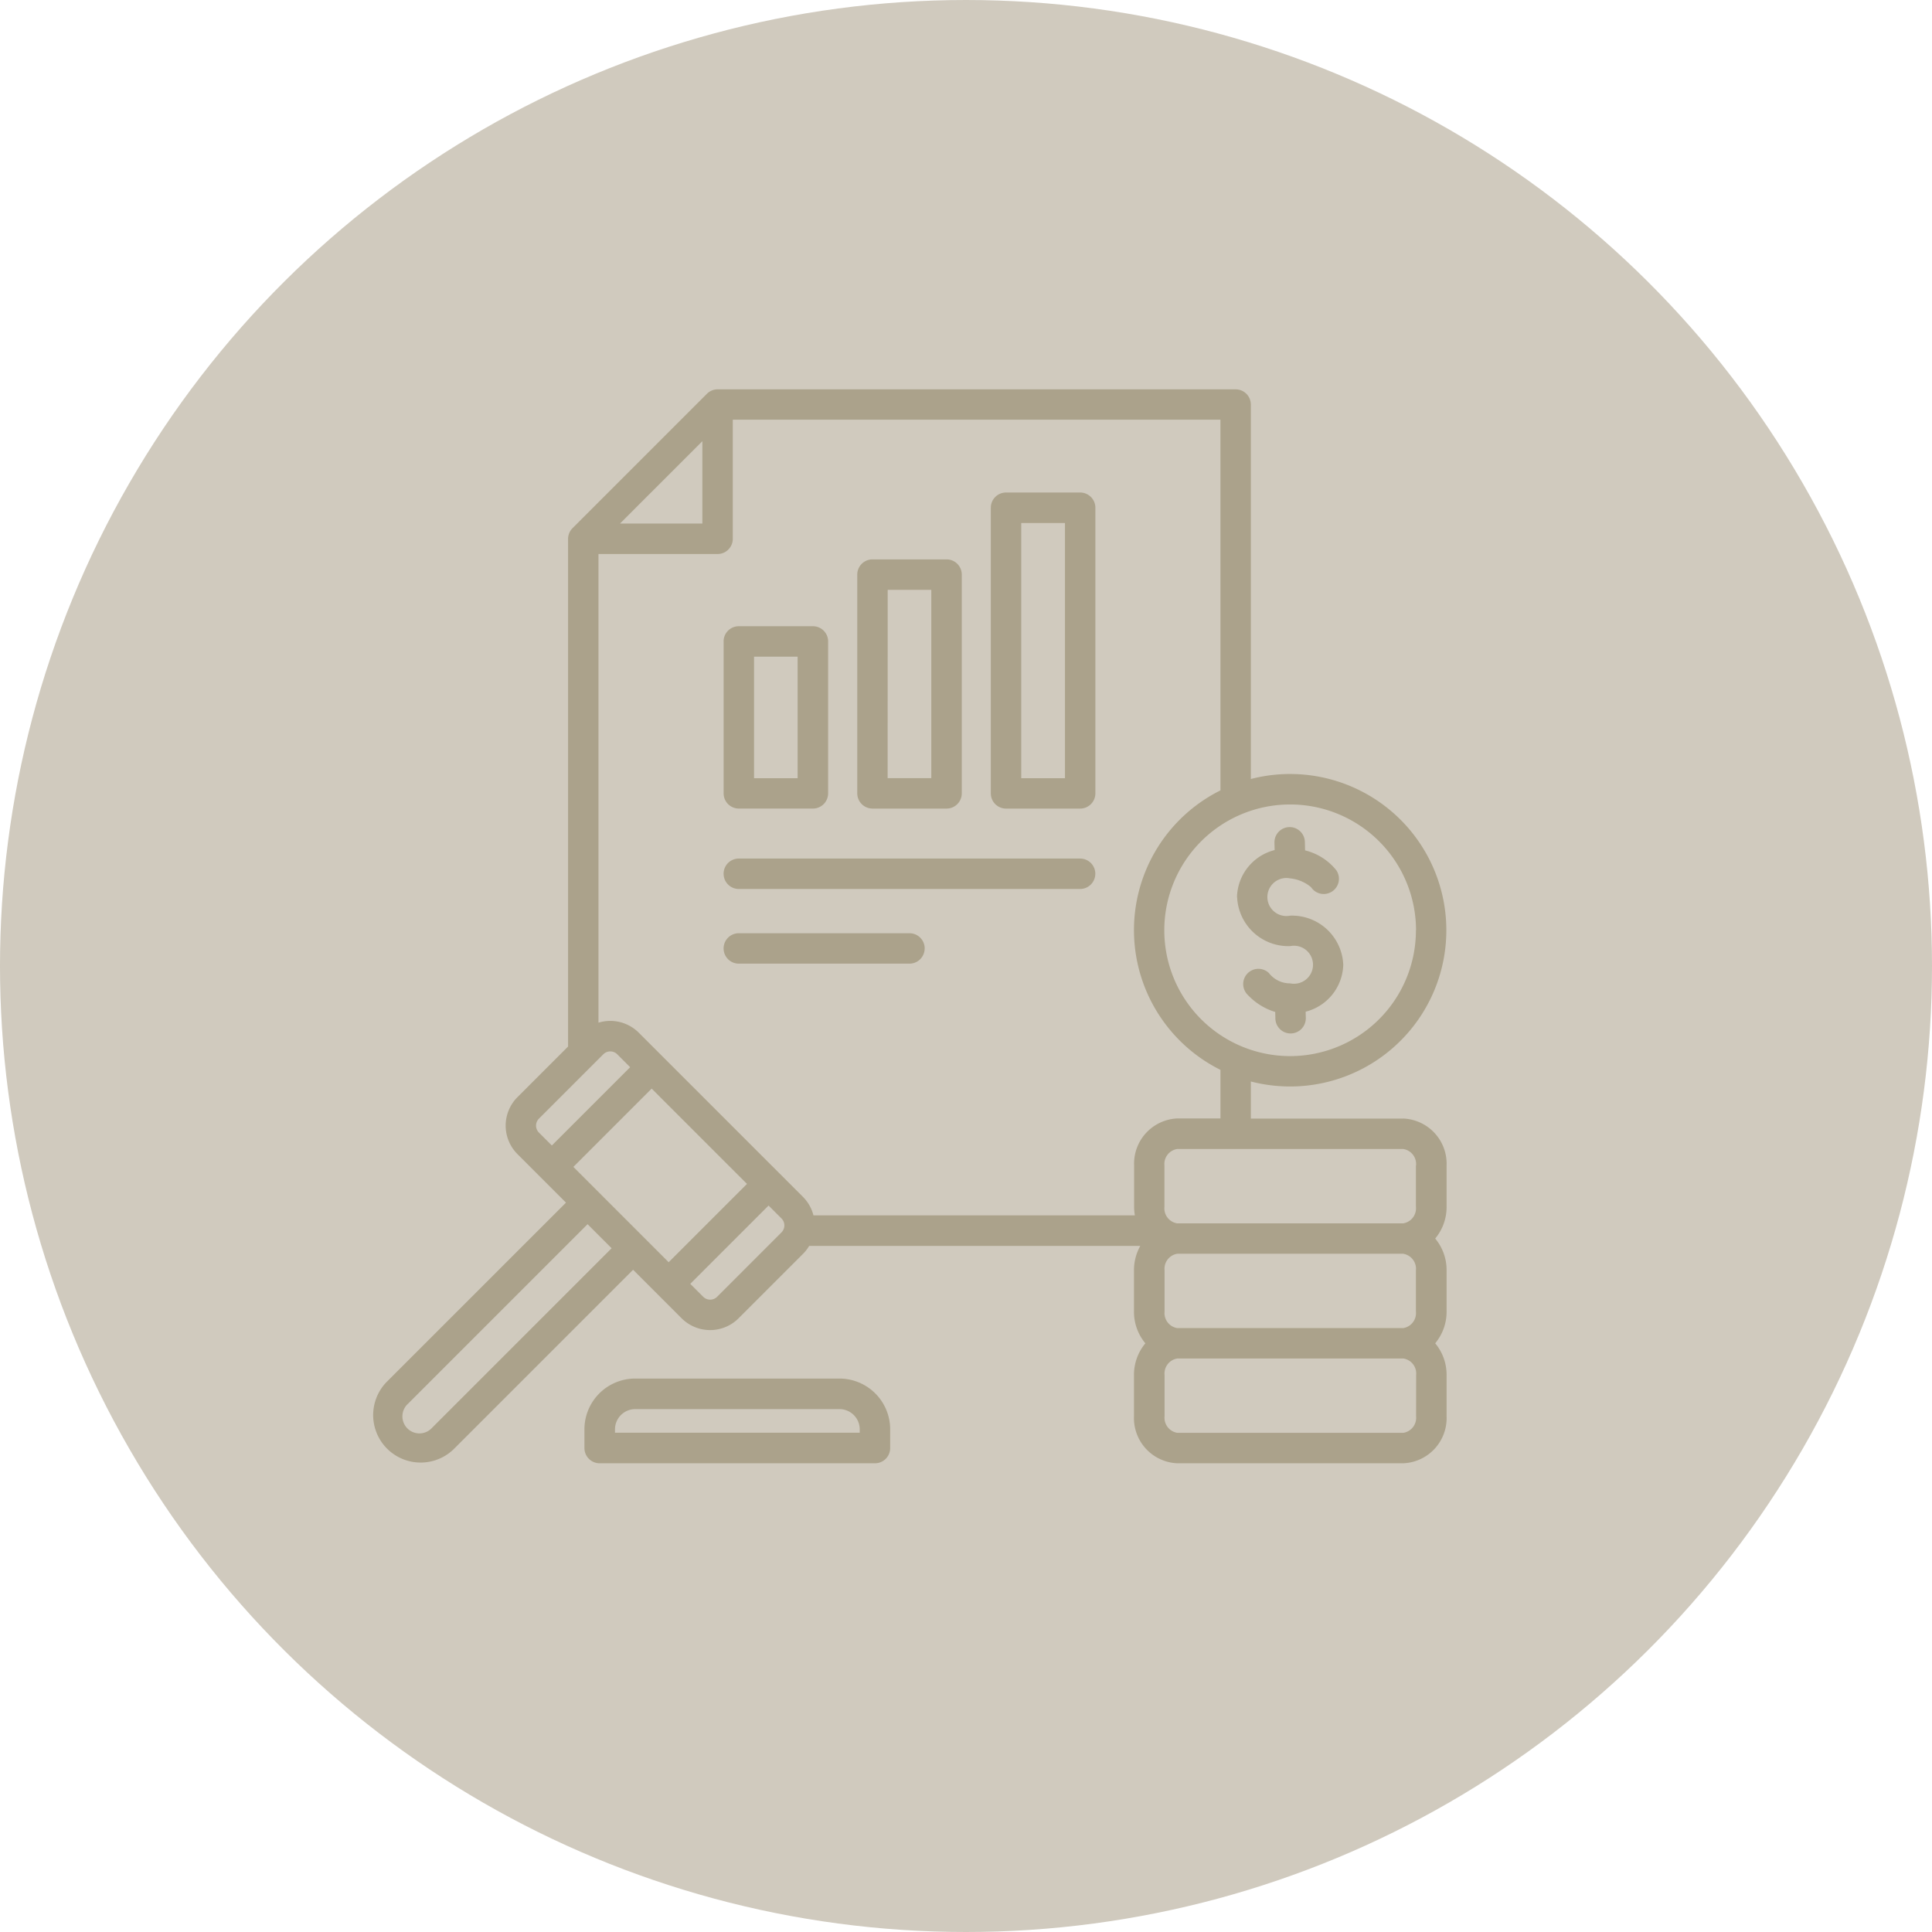<svg xmlns="http://www.w3.org/2000/svg" width="72.264" height="72.264" viewBox="0 0 72.264 72.264">
  <g id="Group_6_icons_-_not_selected_1" data-name="Group 6 icons - not selected 1" transform="translate(18596.965 -2377.642)">
    <circle id="Ellipse_270" data-name="Ellipse 270" cx="36.132" cy="36.132" r="36.132" transform="translate(-18524.701 2377.642) rotate(90)" fill="#d0cabe"/>
    <path id="Path_1254" data-name="Path 1254" d="M27.7,24.681h2.771a.569.569,0,0,0,.569-.569V15.929a.569.569,0,0,0-.569-.569H27.7a.569.569,0,0,0-.569.569v8.182a.569.569,0,0,0,.569.569Zm.569-8.182H29.9v7.044H28.267Zm4.428,8.182h2.771a.569.569,0,0,0,.569-.569V13.428a.569.569,0,0,0-.569-.569H32.695a.569.569,0,0,0-.569.569V24.111A.569.569,0,0,0,32.695,24.681ZM33.264,14H34.9v9.544H33.264ZM22.132,18.429v5.682a.569.569,0,0,0,.569.569h2.771a.569.569,0,0,0,.569-.569V18.429a.569.569,0,0,0-.569-.569H22.7a.569.569,0,0,0-.569.569ZM23.27,19H24.9v4.544H23.27Zm6.382,10.912a.569.569,0,0,1-.569.569H22.7a.569.569,0,0,1,0-1.138h6.382A.569.569,0,0,1,29.653,29.911Zm6.382-2.793a.569.569,0,0,1-.569.569H22.7a.569.569,0,0,1,0-1.138H35.466A.569.569,0,0,1,36.035,27.118Zm5.3.87a1.864,1.864,0,0,1,1.408-1.756l-.007-.277a.569.569,0,1,1,1.138-.027l.008.316a2.14,2.14,0,0,1,1.174.751.569.569,0,0,1-.951.625,1.43,1.43,0,0,0-.782-.329.711.711,0,1,0,0,1.394,1.918,1.918,0,0,1,1.987,1.836,1.863,1.863,0,0,1-1.407,1.756l.006.231a.569.569,0,0,1-.555.583h-.014a.569.569,0,0,1-.569-.556l-.006-.248a2.34,2.34,0,0,1-1.019-.63.569.569,0,0,1,.781-.828,1,1,0,0,0,.8.389.711.711,0,1,0,0-1.394,1.918,1.918,0,0,1-1.987-1.835Zm6.218,8.287h-5.7V34.888a5.844,5.844,0,1,0,0-11.313V9.565A.569.569,0,0,0,41.285,9H21.906a.569.569,0,0,0-.4.167l-5.025,5.025a.569.569,0,0,0-.167.4V33.581l-1.893,1.893a1.508,1.508,0,0,0,0,2.131l1.815,1.815L9.516,46.139a1.776,1.776,0,0,0,2.511,2.511l6.719-6.719,1.815,1.815a1.508,1.508,0,0,0,2.131,0L25.1,41.338a1.507,1.507,0,0,0,.232-.3H37.717a1.863,1.863,0,0,0-.236.913v1.544a1.837,1.837,0,0,0,.426,1.187,1.837,1.837,0,0,0-.426,1.187v1.544A1.692,1.692,0,0,0,39.1,49.169h8.46a1.692,1.692,0,0,0,1.614-1.757V45.868a1.838,1.838,0,0,0-.426-1.187,1.838,1.838,0,0,0,.426-1.187V41.95a1.838,1.838,0,0,0-.426-1.187,1.838,1.838,0,0,0,.426-1.187V38.032a1.692,1.692,0,0,0-1.614-1.757Zm.475,1.757v1.544a.569.569,0,0,1-.475.618H39.095a.569.569,0,0,1-.475-.618V38.032a.569.569,0,0,1,.475-.618h8.46A.569.569,0,0,1,48.031,38.032Zm-.475,3.3a.569.569,0,0,1,.475.618v1.544a.569.569,0,0,1-.475.618H39.1a.569.569,0,0,1-.475-.618V41.95a.569.569,0,0,1,.475-.618h8.461Zm.475-12.1a4.706,4.706,0,1,1-4.706-4.706A4.711,4.711,0,0,1,48.031,29.231ZM40.716,24a5.84,5.84,0,0,0,0,10.454v1.817H39.1a1.692,1.692,0,0,0-1.614,1.757v1.544a1.908,1.908,0,0,0,.028.323H25.492a1.494,1.494,0,0,0-.392-.69l-6.142-6.142a1.507,1.507,0,0,0-1.507-.374V15.159h4.455a.569.569,0,0,0,.569-.569V10.135h18.24Zm-17.71,14.72-2.929,2.929-3.565-3.565,2.929-2.929Zm-4.75-24.7,3.081-3.081v3.081ZM15.224,36.279l2.408-2.408a.369.369,0,0,1,.521,0l.483.483-2.929,2.929-.483-.483a.369.369,0,0,1,0-.521Zm-4,11.566a.637.637,0,1,1-.9-.9l6.719-6.719.9.9Zm13.073-7.312-2.408,2.408a.369.369,0,0,1-.521,0l-.483-.483,2.929-2.929.483.483a.37.37,0,0,1,0,.521Zm23.736,6.879a.569.569,0,0,1-.475.618H39.1a.569.569,0,0,1-.475-.618V45.868a.569.569,0,0,1,.475-.618h8.46a.569.569,0,0,1,.475.618ZM26.466,46h-7.64a1.9,1.9,0,0,0-1.9,1.9v.7a.569.569,0,0,0,.569.569H27.793a.569.569,0,0,0,.569-.569v-.7A1.9,1.9,0,0,0,26.466,46Zm.757,2.026H18.069V47.9a.758.758,0,0,1,.757-.757h7.64a.758.758,0,0,1,.757.757v.13Z" transform="translate(-18592.031 2383.205)" fill="#aba28b"/>
  </g>
</svg>

